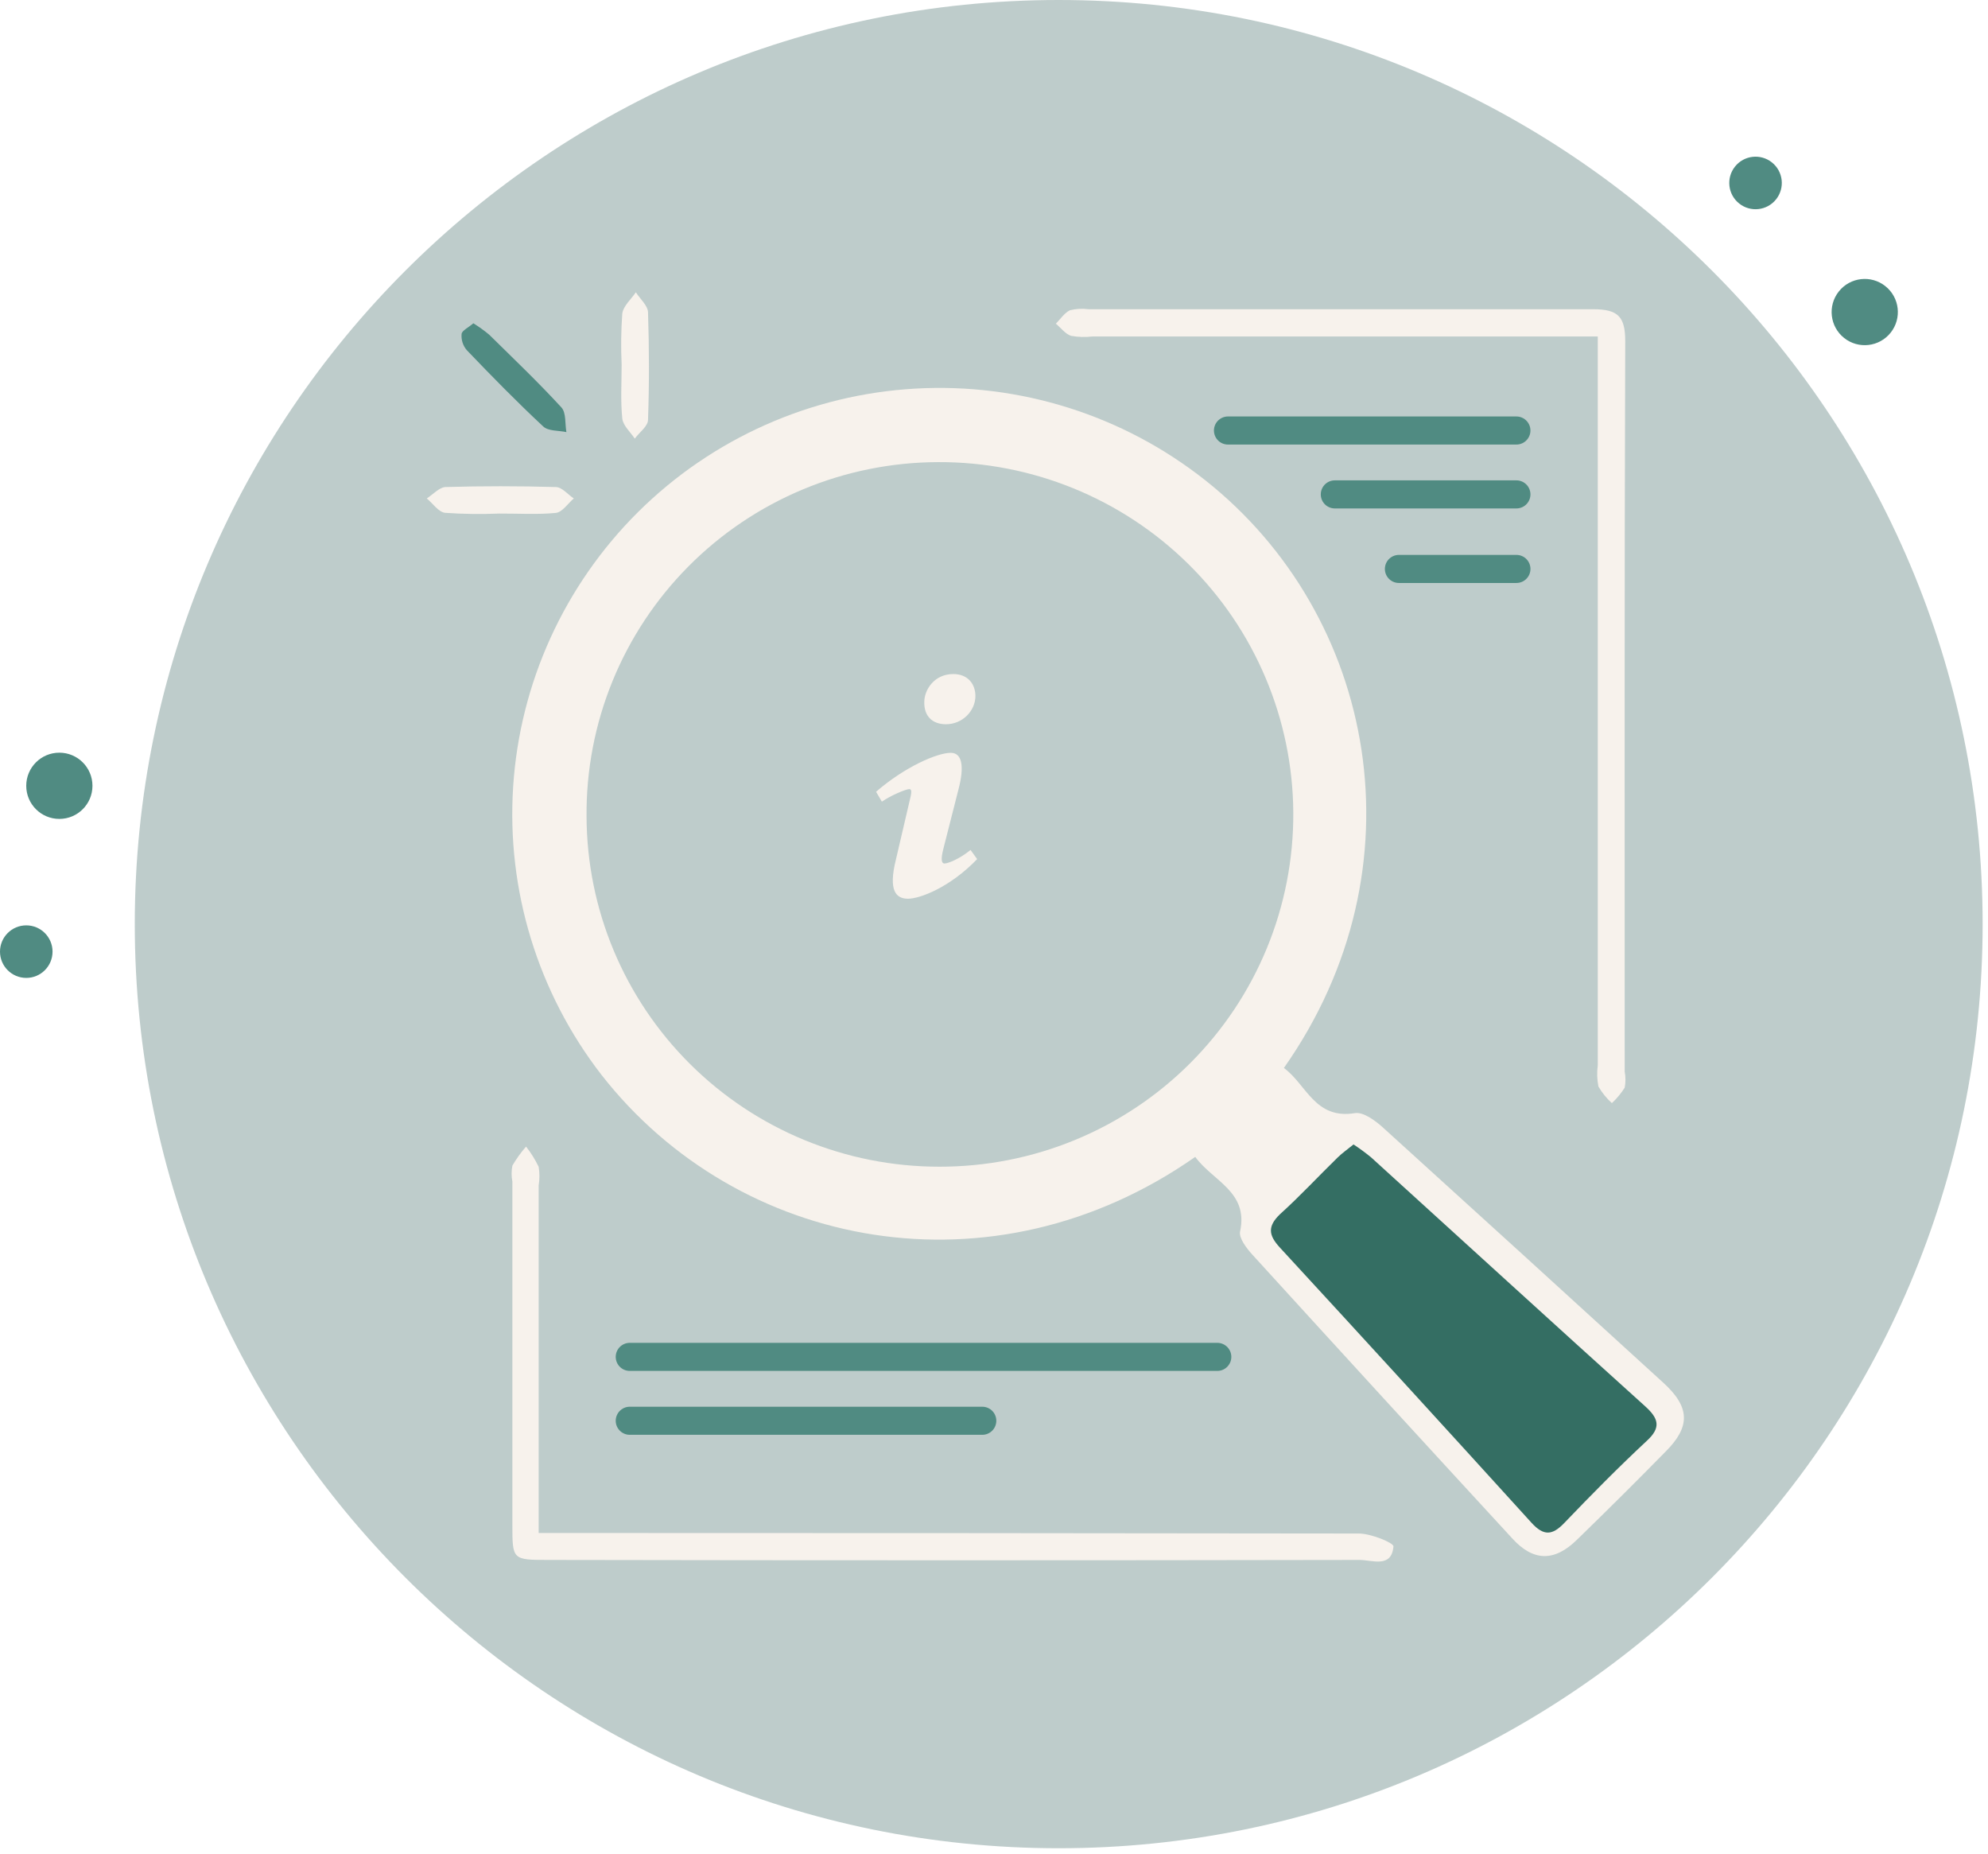 <svg width="177" height="165" viewBox="0 0 177 165" fill="none" xmlns="http://www.w3.org/2000/svg">
<path opacity="0.26" d="M94.261 164.522C139.692 164.522 176.522 127.692 176.522 82.261C176.522 36.83 139.692 0 94.261 0C48.83 0 12 36.83 12 82.261C12 127.692 48.83 164.522 94.261 164.522Z" fill="#073B36"/>
<g clip-path="url(#clip0_5848_6509)">
<path d="M142.256 29.952H97.26C96.627 30.027 95.986 30.008 95.358 29.895C94.845 29.725 94.455 29.184 94.008 28.815C94.417 28.398 94.759 27.867 95.254 27.62C95.794 27.484 96.356 27.452 96.909 27.526C111.888 27.526 126.868 27.526 141.847 27.526C144.073 27.526 144.701 28.199 144.701 30.369C144.625 52.046 144.653 73.713 144.653 95.39C144.744 95.863 144.744 96.349 144.653 96.821C144.332 97.325 143.949 97.787 143.512 98.196C143.038 97.767 142.634 97.269 142.314 96.717C142.191 96.093 142.172 95.452 142.256 94.822V29.952Z" fill="#F7F2EC"/>
<path d="M48.035 136.46H50.974C74.314 136.46 97.65 136.475 120.983 136.507C122.068 136.507 124.093 137.341 124.065 137.654C123.903 139.616 122.163 138.858 121.04 138.858C96.991 138.902 72.931 138.902 48.862 138.858C45.619 138.858 45.619 138.858 45.619 135.711V105.181C45.528 104.712 45.528 104.229 45.619 103.76C45.971 103.157 46.378 102.589 46.837 102.063C47.275 102.621 47.652 103.225 47.959 103.864C48.05 104.416 48.05 104.98 47.959 105.532V136.46H48.035Z" fill="#F7F2EC"/>
<path d="M42.145 28.777C42.637 29.082 43.108 29.421 43.553 29.791C45.721 31.924 47.928 34.028 49.982 36.265C50.419 36.739 50.296 37.715 50.429 38.464C49.735 38.312 48.812 38.388 48.365 37.962C46.025 35.782 43.781 33.488 41.565 31.175C41.392 30.976 41.262 30.744 41.182 30.493C41.102 30.242 41.074 29.978 41.099 29.716C41.137 29.422 41.745 29.128 42.145 28.777Z" fill="#508B82"/>
<path d="M44.439 45.715C42.835 45.783 41.228 45.761 39.626 45.648C39.046 45.582 38.542 44.824 38 44.369C38.542 44.018 39.075 43.421 39.617 43.355C42.908 43.26 46.195 43.26 49.48 43.355C50.031 43.355 50.554 44.018 51.087 44.369C50.554 44.824 50.06 45.601 49.48 45.658C47.815 45.819 46.122 45.705 44.439 45.715Z" fill="#F7F2EC"/>
<path d="M55.347 32.455C55.276 30.942 55.295 29.426 55.404 27.915C55.49 27.242 56.194 26.635 56.612 26.019C56.992 26.616 57.677 27.194 57.696 27.801C57.801 30.986 57.81 34.18 57.696 37.365C57.696 37.943 56.926 38.483 56.517 39.042C56.127 38.455 55.471 37.886 55.404 37.251C55.242 35.658 55.347 34.047 55.347 32.455Z" fill="#F7F2EC"/>
<path d="M56.07 120.783H108.38" stroke="#508B82" stroke-width="2.5" stroke-linecap="round" stroke-linejoin="round"/>
<path d="M56.07 126.47H87.456" stroke="#508B82" stroke-width="2.5" stroke-linecap="round" stroke-linejoin="round"/>
<path d="M109.332 38.322H135.011" stroke="#508B82" stroke-width="2.5" stroke-linecap="round" stroke-linejoin="round"/>
<path d="M118.844 44.009L135.012 44.009" stroke="#508B82" stroke-width="2.5" stroke-linecap="round" stroke-linejoin="round"/>
<path d="M124.551 50.644L135.013 50.644" stroke="#508B82" stroke-width="2.5" stroke-linecap="round" stroke-linejoin="round"/>
<path d="M84.879 60C86.19 60 86.845 60.912 86.845 61.957C86.845 63.262 85.707 64.469 84.225 64.469C82.983 64.469 82.259 63.719 82.294 62.479C82.294 61.436 83.155 60 84.879 60ZM80.846 80C79.811 80 79.053 79.348 79.776 76.476L80.964 71.384C81.171 70.57 81.205 70.243 80.964 70.243C80.654 70.243 79.312 70.805 78.516 71.36L78 70.48C80.516 68.294 83.411 67.013 84.653 67.013C85.687 67.013 85.859 68.286 85.343 70.243L83.982 75.595C83.741 76.54 83.844 76.866 84.086 76.866C84.396 76.866 85.413 76.474 86.413 75.659L87 76.473C84.552 79.02 81.879 80 80.846 80Z" fill="#F7F2EC"/>
<path d="M148.102 123.095C139.802 115.512 131.471 107.93 123.108 100.347C122.432 99.74 121.377 98.963 120.635 99.086C117.068 99.674 116.317 96.527 114.31 95.067C126.855 77.229 122.518 54.756 107.282 42.728C99.98 36.962 90.808 34.067 81.507 34.591C72.205 35.115 63.42 39.022 56.817 45.572C50.246 52.098 46.29 60.788 45.689 70.014C45.089 79.239 47.885 88.366 53.555 95.683C65.738 111.266 88.412 115.588 106.416 102.982C107.995 105.143 111.172 106.081 110.411 109.617C110.287 110.204 110.972 111.095 111.485 111.664C119.17 120.1 126.88 128.516 134.616 136.914C136.518 139.028 138.42 139.028 140.437 137.028C143.093 134.45 145.715 131.843 148.302 129.208C150.518 126.99 150.48 125.265 148.102 123.095ZM83.609 103.854C75.302 103.854 67.333 100.571 61.45 94.726C55.566 88.881 52.248 80.949 52.223 72.67C52.189 68.551 52.972 64.465 54.527 60.648C56.082 56.831 58.379 53.358 61.284 50.428C64.19 47.498 67.648 45.169 71.46 43.574C75.271 41.979 79.361 41.151 83.495 41.136C91.844 41.093 99.867 44.356 105.803 50.207C111.738 56.058 115.099 64.019 115.147 72.338C115.17 76.476 114.37 80.578 112.794 84.406C111.218 88.234 108.897 91.713 105.965 94.643C103.034 97.573 99.549 99.895 95.711 101.476C91.874 103.057 87.761 103.865 83.609 103.854Z" fill="#F7F2EC"/>
<path d="M120.51 101.873C121.046 102.225 121.563 102.605 122.06 103.01C130.192 110.394 138.305 117.815 146.465 125.171C147.663 126.251 147.93 127.066 146.617 128.261C144.097 130.611 141.672 133.066 139.284 135.559C138.219 136.677 137.449 136.744 136.364 135.559C128.921 127.357 121.455 119.193 113.966 111.067C112.939 109.958 112.835 109.171 113.966 108.081C115.754 106.47 117.39 104.698 119.112 103.02C119.511 102.631 119.977 102.309 120.51 101.873Z" fill="#346E63"/>
</g>
<path d="M5.284 72.896C6.912 72.896 8.232 71.576 8.232 69.948C8.232 68.32 6.912 67 5.284 67C3.656 67 2.336 68.32 2.336 69.948C2.336 71.576 3.656 72.896 5.284 72.896Z" fill="#508B82"/>
<path d="M2.339 87.049C3.631 87.049 4.678 86.002 4.678 84.71C4.678 83.418 3.631 82.371 2.339 82.371C1.047 82.371 0 83.418 0 84.71C0 86.002 1.047 87.049 2.339 87.049Z" fill="#508B82"/>
<path d="M163.718 25.944C162.705 27.218 162.917 29.073 164.191 30.086C165.466 31.099 167.32 30.887 168.333 29.613C169.347 28.338 169.135 26.484 167.86 25.471C166.586 24.457 164.731 24.669 163.718 25.944Z" fill="#508B82"/>
<path d="M154.472 14.831C153.669 15.842 153.837 17.314 154.848 18.117C155.859 18.921 157.33 18.753 158.134 17.742C158.938 16.731 158.77 15.259 157.759 14.456C156.748 13.652 155.276 13.82 154.472 14.831Z" fill="#508B82"/>
<defs>
<clipPath id="clip0_5848_6509">
<rect width="112" height="113" fill="white" transform="translate(38 26)"/>
</clipPath>
</defs>
</svg>
